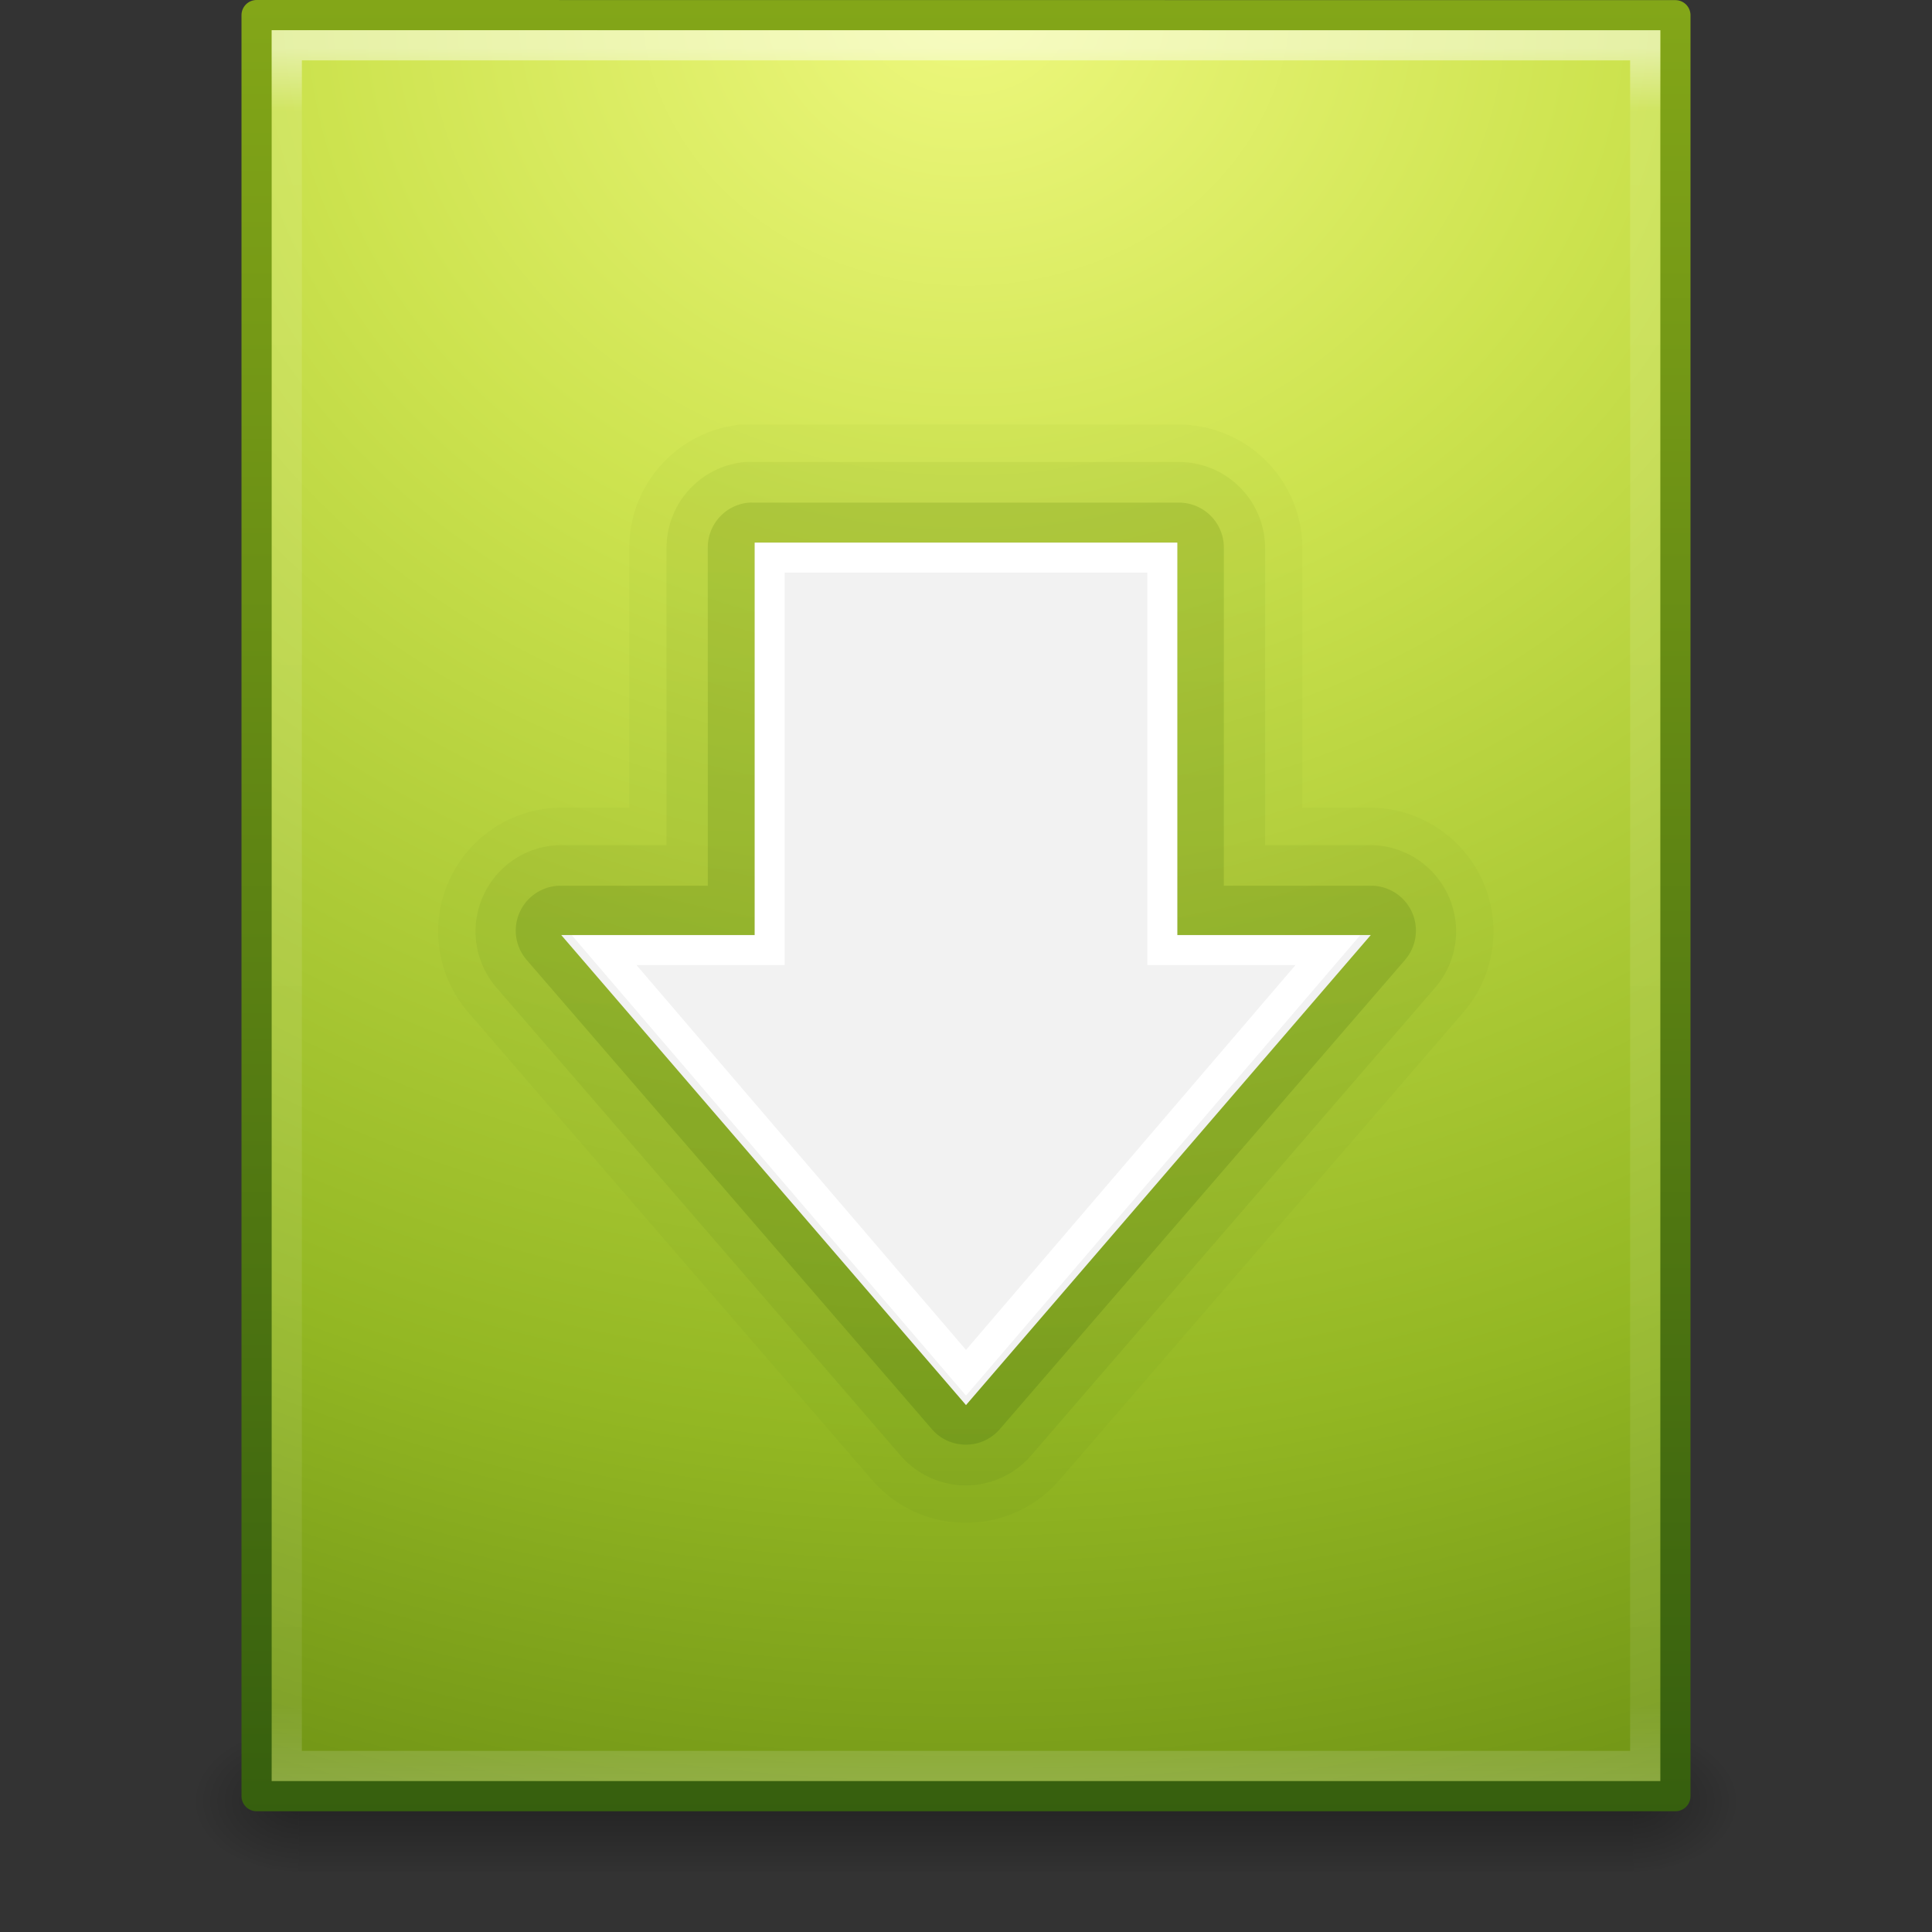 <?xml version="1.0" encoding="UTF-8" standalone="no"?>
<!-- Created with Inkscape (http://www.inkscape.org/) -->

<svg
   xmlns:dc="http://purl.org/dc/elements/1.1/"
   xmlns:cc="http://creativecommons.org/ns#"
   xmlns:rdf="http://www.w3.org/1999/02/22-rdf-syntax-ns#"
   xmlns:svg="http://www.w3.org/2000/svg"
   xmlns="http://www.w3.org/2000/svg"
   xmlns:xlink="http://www.w3.org/1999/xlink"
   xmlns:sodipodi="http://sodipodi.sourceforge.net/DTD/sodipodi-0.dtd"
   xmlns:inkscape="http://www.inkscape.org/namespaces/inkscape"
   width="64px"
   height="64px"
   id="svg7207"
   version="1.1"
   inkscape:version="0.48.3.1 r9886"
   sodipodi:docname="text-x-install.svg">
  <rect width="100%" height="100%" fill="#333333" stroke="none"/>
  <defs
     id="defs7209">
    <linearGradient
       inkscape:collect="always"
       xlink:href="#linearGradient2490-3"
       id="linearGradient3838"
       gradientUnits="userSpaceOnUse"
       x1="25.076"
       y1="45.915"
       x2="25.076"
       y2="6.443" />
    <linearGradient
       id="linearGradient2490-3">
      <stop
         id="stop2492-3"
         style="stop-color:#365f0e;stop-opacity:1"
         offset="0" />
      <stop
         id="stop2494-8"
         style="stop-color:#84a718;stop-opacity:1"
         offset="1" />
    </linearGradient>
    <linearGradient
       inkscape:collect="always"
       xlink:href="#linearGradient2490-3-7"
       id="linearGradient3840"
       gradientUnits="userSpaceOnUse"
       x1="25.076"
       y1="45.915"
       x2="25.076"
       y2="6.443" />
    <linearGradient
       id="linearGradient2490-3-7">
      <stop
         id="stop2492-3-7"
         style="stop-color:#365f0e;stop-opacity:1"
         offset="0" />
      <stop
         id="stop2494-8-5"
         style="stop-color:#84a718;stop-opacity:1"
         offset="1" />
    </linearGradient>
    <linearGradient
       inkscape:collect="always"
       xlink:href="#linearGradient2490-3-1"
       id="linearGradient3842"
       gradientUnits="userSpaceOnUse"
       x1="25.076"
       y1="45.915"
       x2="25.076"
       y2="6.443" />
    <linearGradient
       id="linearGradient2490-3-1">
      <stop
         id="stop2492-3-3"
         style="stop-color:#365f0e;stop-opacity:1"
         offset="0" />
      <stop
         id="stop2494-8-0"
         style="stop-color:#84a718;stop-opacity:1"
         offset="1" />
    </linearGradient>
    <linearGradient
       inkscape:collect="always"
       xlink:href="#linearGradient3977-4"
       id="linearGradient3093"
       gradientUnits="userSpaceOnUse"
       gradientTransform="matrix(1.216,0,0,1.541,2.811,-6.973)"
       x1="24"
       y1="5.564"
       x2="24"
       y2="43" />
    <linearGradient
       id="linearGradient3977-4">
      <stop
         id="stop3979-7"
         style="stop-color:#ffffff;stop-opacity:1;"
         offset="0" />
      <stop
         offset="0.036"
         style="stop-color:#ffffff;stop-opacity:0.235;"
         id="stop3981-6" />
      <stop
         id="stop3983-5"
         style="stop-color:#ffffff;stop-opacity:0.157;"
         offset="0.951" />
      <stop
         id="stop3985-6"
         style="stop-color:#ffffff;stop-opacity:0.392;"
         offset="1" />
    </linearGradient>
    <radialGradient
       r="18"
       fy="9.473"
       fx="12.467"
       cy="9.473"
       cx="12.467"
       gradientTransform="matrix(-2.0120302e-8,4.006,-4.558,-2.2897313e-8,75.18,-49.937)"
       gradientUnits="userSpaceOnUse"
       id="radialGradient6182-0"
       xlink:href="#linearGradient3242-7-2-6"
       inkscape:collect="always" />
    <linearGradient
       id="linearGradient3242-7-2-6">
      <stop
         id="stop3244-5-9-8"
         style="stop-color:#eef87e;stop-opacity:1"
         offset="0" />
      <stop
         id="stop3246-9-9-9"
         style="stop-color:#cde34f;stop-opacity:1"
         offset="0.262" />
      <stop
         id="stop3248-7-6-2"
         style="stop-color:#93b723;stop-opacity:1"
         offset="0.661" />
      <stop
         id="stop3250-8-0-6"
         style="stop-color:#5a7e0d;stop-opacity:1"
         offset="1" />
    </linearGradient>
    <linearGradient
       y2="2.906"
       x2="-51.786"
       y1="53.624"
       x1="-51.786"
       gradientTransform="matrix(1.084,0,0,1.2,79.551,-4.163)"
       gradientUnits="userSpaceOnUse"
       id="linearGradient6184-6"
       xlink:href="#linearGradient2490-3-76-4"
       inkscape:collect="always" />
    <linearGradient
       id="linearGradient2490-3-76-4">
      <stop
         id="stop2492-3-1-9"
         style="stop-color:#365f0e;stop-opacity:1"
         offset="0" />
      <stop
         id="stop2494-8-3-5"
         style="stop-color:#84a718;stop-opacity:1"
         offset="1" />
    </linearGradient>
    <radialGradient
       inkscape:collect="always"
       xlink:href="#linearGradient5060"
       id="radialGradient3153"
       gradientUnits="userSpaceOnUse"
       gradientTransform="matrix(0.031,0,0,0.021,35.221,49.451)"
       cx="605.714"
       cy="486.648"
       fx="605.714"
       fy="486.648"
       r="117.143" />
    <linearGradient
       id="linearGradient5060">
      <stop
         id="stop5062"
         style="stop-color:#000000;stop-opacity:1"
         offset="0" />
      <stop
         id="stop5064"
         style="stop-color:#000000;stop-opacity:0"
         offset="1" />
    </linearGradient>
    <radialGradient
       inkscape:collect="always"
       xlink:href="#linearGradient5060"
       id="radialGradient3156"
       gradientUnits="userSpaceOnUse"
       gradientTransform="matrix(-0.031,0,0,0.021,28.779,49.451)"
       cx="605.714"
       cy="486.648"
       fx="605.714"
       fy="486.648"
       r="117.143" />
    <linearGradient
       id="linearGradient5048">
      <stop
         id="stop5050"
         style="stop-color:#000000;stop-opacity:0"
         offset="0" />
      <stop
         id="stop5056"
         style="stop-color:#000000;stop-opacity:1"
         offset="0.5" />
      <stop
         id="stop5052"
         style="stop-color:#000000;stop-opacity:0"
         offset="1" />
    </linearGradient>
    <linearGradient
       y2="609.505"
       x2="302.857"
       y1="366.648"
       x1="302.857"
       gradientTransform="matrix(0.092,0,0,0.021,-1.085,49.451)"
       gradientUnits="userSpaceOnUse"
       id="linearGradient7205"
       xlink:href="#linearGradient5048"
       inkscape:collect="always" />
  </defs>
  <sodipodi:namedview
     id="base"
     pagecolor="#ffffff"
     bordercolor="#666666"
     borderopacity="1.0"
     inkscape:pageopacity="0.0"
     inkscape:pageshadow="2"
     inkscape:zoom="5.5"
     inkscape:cx="32"
     inkscape:cy="32"
     inkscape:current-layer="layer1"
     showgrid="true"
     inkscape:document-units="px"
     inkscape:grid-bbox="true"
     inkscape:window-width="447"
     inkscape:window-height="432"
     inkscape:window-x="416"
     inkscape:window-y="196"
     inkscape:window-maximized="0" />
  <g
     id="layer1"
     inkscape:label="Layer 1"
     inkscape:groupmode="layer">
    <rect
       style="opacity:0.3;fill:url(#linearGradient7205);fill-opacity:1;fill-rule:nonzero;stroke:none;stroke-width:1;marker:none;visibility:visible;display:inline;overflow:visible"
       id="rect2879"
       y="57"
       x="9.9"
       height="5"
       width="44.2" />
    <path
       inkscape:connector-curvature="0"
       style="opacity:0.3;fill:url(#radialGradient3156);fill-opacity:1;fill-rule:nonzero;stroke:none;stroke-width:1;marker:none;visibility:visible;display:inline;overflow:visible"
       id="path2881"
       d="m 9.9,57 c 0,0 0,5 0,5 -1.613,0.01 -3.9,-1.12 -3.9,-2.5 0,-1.38 1.8,-2.499 3.9,-2.499 z" />
    <path
       inkscape:connector-curvature="0"
       style="opacity:0.3;fill:url(#radialGradient3153);fill-opacity:1;fill-rule:nonzero;stroke:none;stroke-width:1;marker:none;visibility:visible;display:inline;overflow:visible"
       id="path2883"
       d="m 54.1,57 c 0,0 0,5 0,5 C 55.713,62.01 58,60.88 58,59.5 c 0,-1.38 -1.8,-2.499 -3.9,-2.499 z" />
    <path
       inkscape:connector-curvature="0"
       style="color:#000000;fill:url(#radialGradient6182-0);fill-opacity:1;fill-rule:nonzero;stroke:url(#linearGradient6184-6);stroke-width:1;stroke-linecap:butt;stroke-linejoin:round;stroke-miterlimit:4;stroke-opacity:1;stroke-dasharray:none;stroke-dashoffset:0;marker:none;visibility:visible;display:inline;overflow:visible;enable-background:accumulate"
       id="path4160-6"
       d="m 8.5,0.5 c 10.77,0 47,0.004 47,0.004 l 5.6e-5,58.996 c 0,0 -31.333,0 -47,0 0,-19.667 0,-39.333 0,-59 z"
       sodipodi:nodetypes="ccccc" />
    <path
       style="opacity:0.5;fill:none;stroke:url(#linearGradient3093);stroke-width:1;stroke-linecap:round;stroke-linejoin:miter;stroke-miterlimit:4;stroke-opacity:1;stroke-dasharray:none;stroke-dashoffset:0"
       d="m 54.5,58.5 -45,0 0,-57 45,0 z"
       id="rect6741-1-8"
       inkscape:connector-curvature="0"
       sodipodi:nodetypes="ccccc" />
    <path
       sodipodi:type="inkscape:offset"
       inkscape:radius="2.9088786"
       inkscape:original="M 19 17 L 19 26 L 14.5 26 L 24 37 L 33.5 26 L 29 26 L 29 17 L 19 17 z "
       style="opacity:0.05;color:#000000;fill:url(#linearGradient3842);fill-opacity:1;fill-rule:nonzero;stroke:none;stroke-width:0.985;marker:none;visibility:visible;display:inline;overflow:visible;enable-background:accumulate"
       id="path3932-8-3"
       d="M 18.719,14.094 A 2.909,2.909 0 0 0 16.094,17 l 0,6.094 -1.594,0 a 2.909,2.909 0 0 0 -2.188,4.812 l 9.5,11 a 2.909,2.909 0 0 0 4.375,0 l 9.5,-11 A 2.909,2.909 0 0 0 33.5,23.094 l -1.594,0 0,-6.094 A 2.909,2.909 0 0 0 29,14.094 l -10,0 a 2.909,2.909 0 0 0 -0.281,0 z"
       transform="matrix(1.41,0,0,1.41,-1.846,-5.809)" />
    <path
       sodipodi:type="inkscape:offset"
       inkscape:radius="2.0260036"
       inkscape:original="M 19 17 L 19 26 L 14.5 26 L 24 37 L 33.5 26 L 29 26 L 29 17 L 19 17 z "
       style="opacity:0.1;color:#000000;fill:url(#linearGradient3840);fill-opacity:1;fill-rule:nonzero;stroke:none;stroke-width:0.985;marker:none;visibility:visible;display:inline;overflow:visible;enable-background:accumulate"
       id="path3932-8"
       d="M 18.812,14.969 A 2.026,2.026 0 0 0 16.969,17 l 0,6.969 -2.469,0 a 2.026,2.026 0 0 0 -1.531,3.344 l 9.5,11 a 2.026,2.026 0 0 0 3.062,0 l 9.5,-11 A 2.026,2.026 0 0 0 33.5,23.969 l -2.469,0 0,-6.969 A 2.026,2.026 0 0 0 29,14.969 l -10,0 a 2.026,2.026 0 0 0 -0.188,0 z"
       transform="matrix(1.41,0,0,1.41,-1.846,-5.802)" />
    <path
       sodipodi:type="inkscape:offset"
       inkscape:radius="1.0547382"
       inkscape:original="M 19 17 L 19 26 L 14.5 26 L 24 37 L 33.5 26 L 29 26 L 29 17 L 19 17 z "
       style="opacity:0.25;fill:url(#linearGradient3838);fill-opacity:1;fill-rule:nonzero;stroke:none;stroke-width:0.985;marker:none;visibility:visible;display:inline;overflow:visible"
       id="path3932"
       d="M 18.906,15.938 A 1.055,1.055 0 0 0 17.938,17 l 0,7.938 -3.438,0 a 1.055,1.055 0 0 0 -0.812,1.75 l 9.5,11 a 1.055,1.055 0 0 0 1.625,0 l 9.5,-11 A 1.055,1.055 0 0 0 33.5,24.938 l -3.438,0 0,-7.938 A 1.055,1.055 0 0 0 29,15.938 l -10,0 a 1.055,1.055 0 0 0 -0.094,0 z"
       transform="matrix(1.41,0,0,1.41,-1.846,-5.822)" />
    <g
       id="g3834"
       transform="translate(85.695,3.5)">
      <path
         inkscape:connector-curvature="0"
         sodipodi:nodetypes="cccccccc"
         style="fill:#f2f2f2;fill-opacity:1;fill-rule:nonzero;stroke:none;stroke-width:0.985;marker:none;visibility:visible;display:inline;overflow:visible"
         d="m -40.287,27.475 -13.408,15.57 -13.408,-15.57 6.408,0 0,-13 14,0 0,13 6.408,0 z"
         id="path3288" />
      <path
         inkscape:connector-curvature="0"
         sodipodi:nodetypes="cccccccc"
         style="fill:none;stroke:#ffffff;stroke-width:0.985;stroke-opacity:1;marker:none;visibility:visible;display:inline;overflow:visible"
         d="m -41.708,27.975 -11.987,14 -11.987,-14 5.487,0 0,-13 13,0 0,13 5.487,0 z"
         id="path3288-2" />
    </g>
  </g>
</svg>
